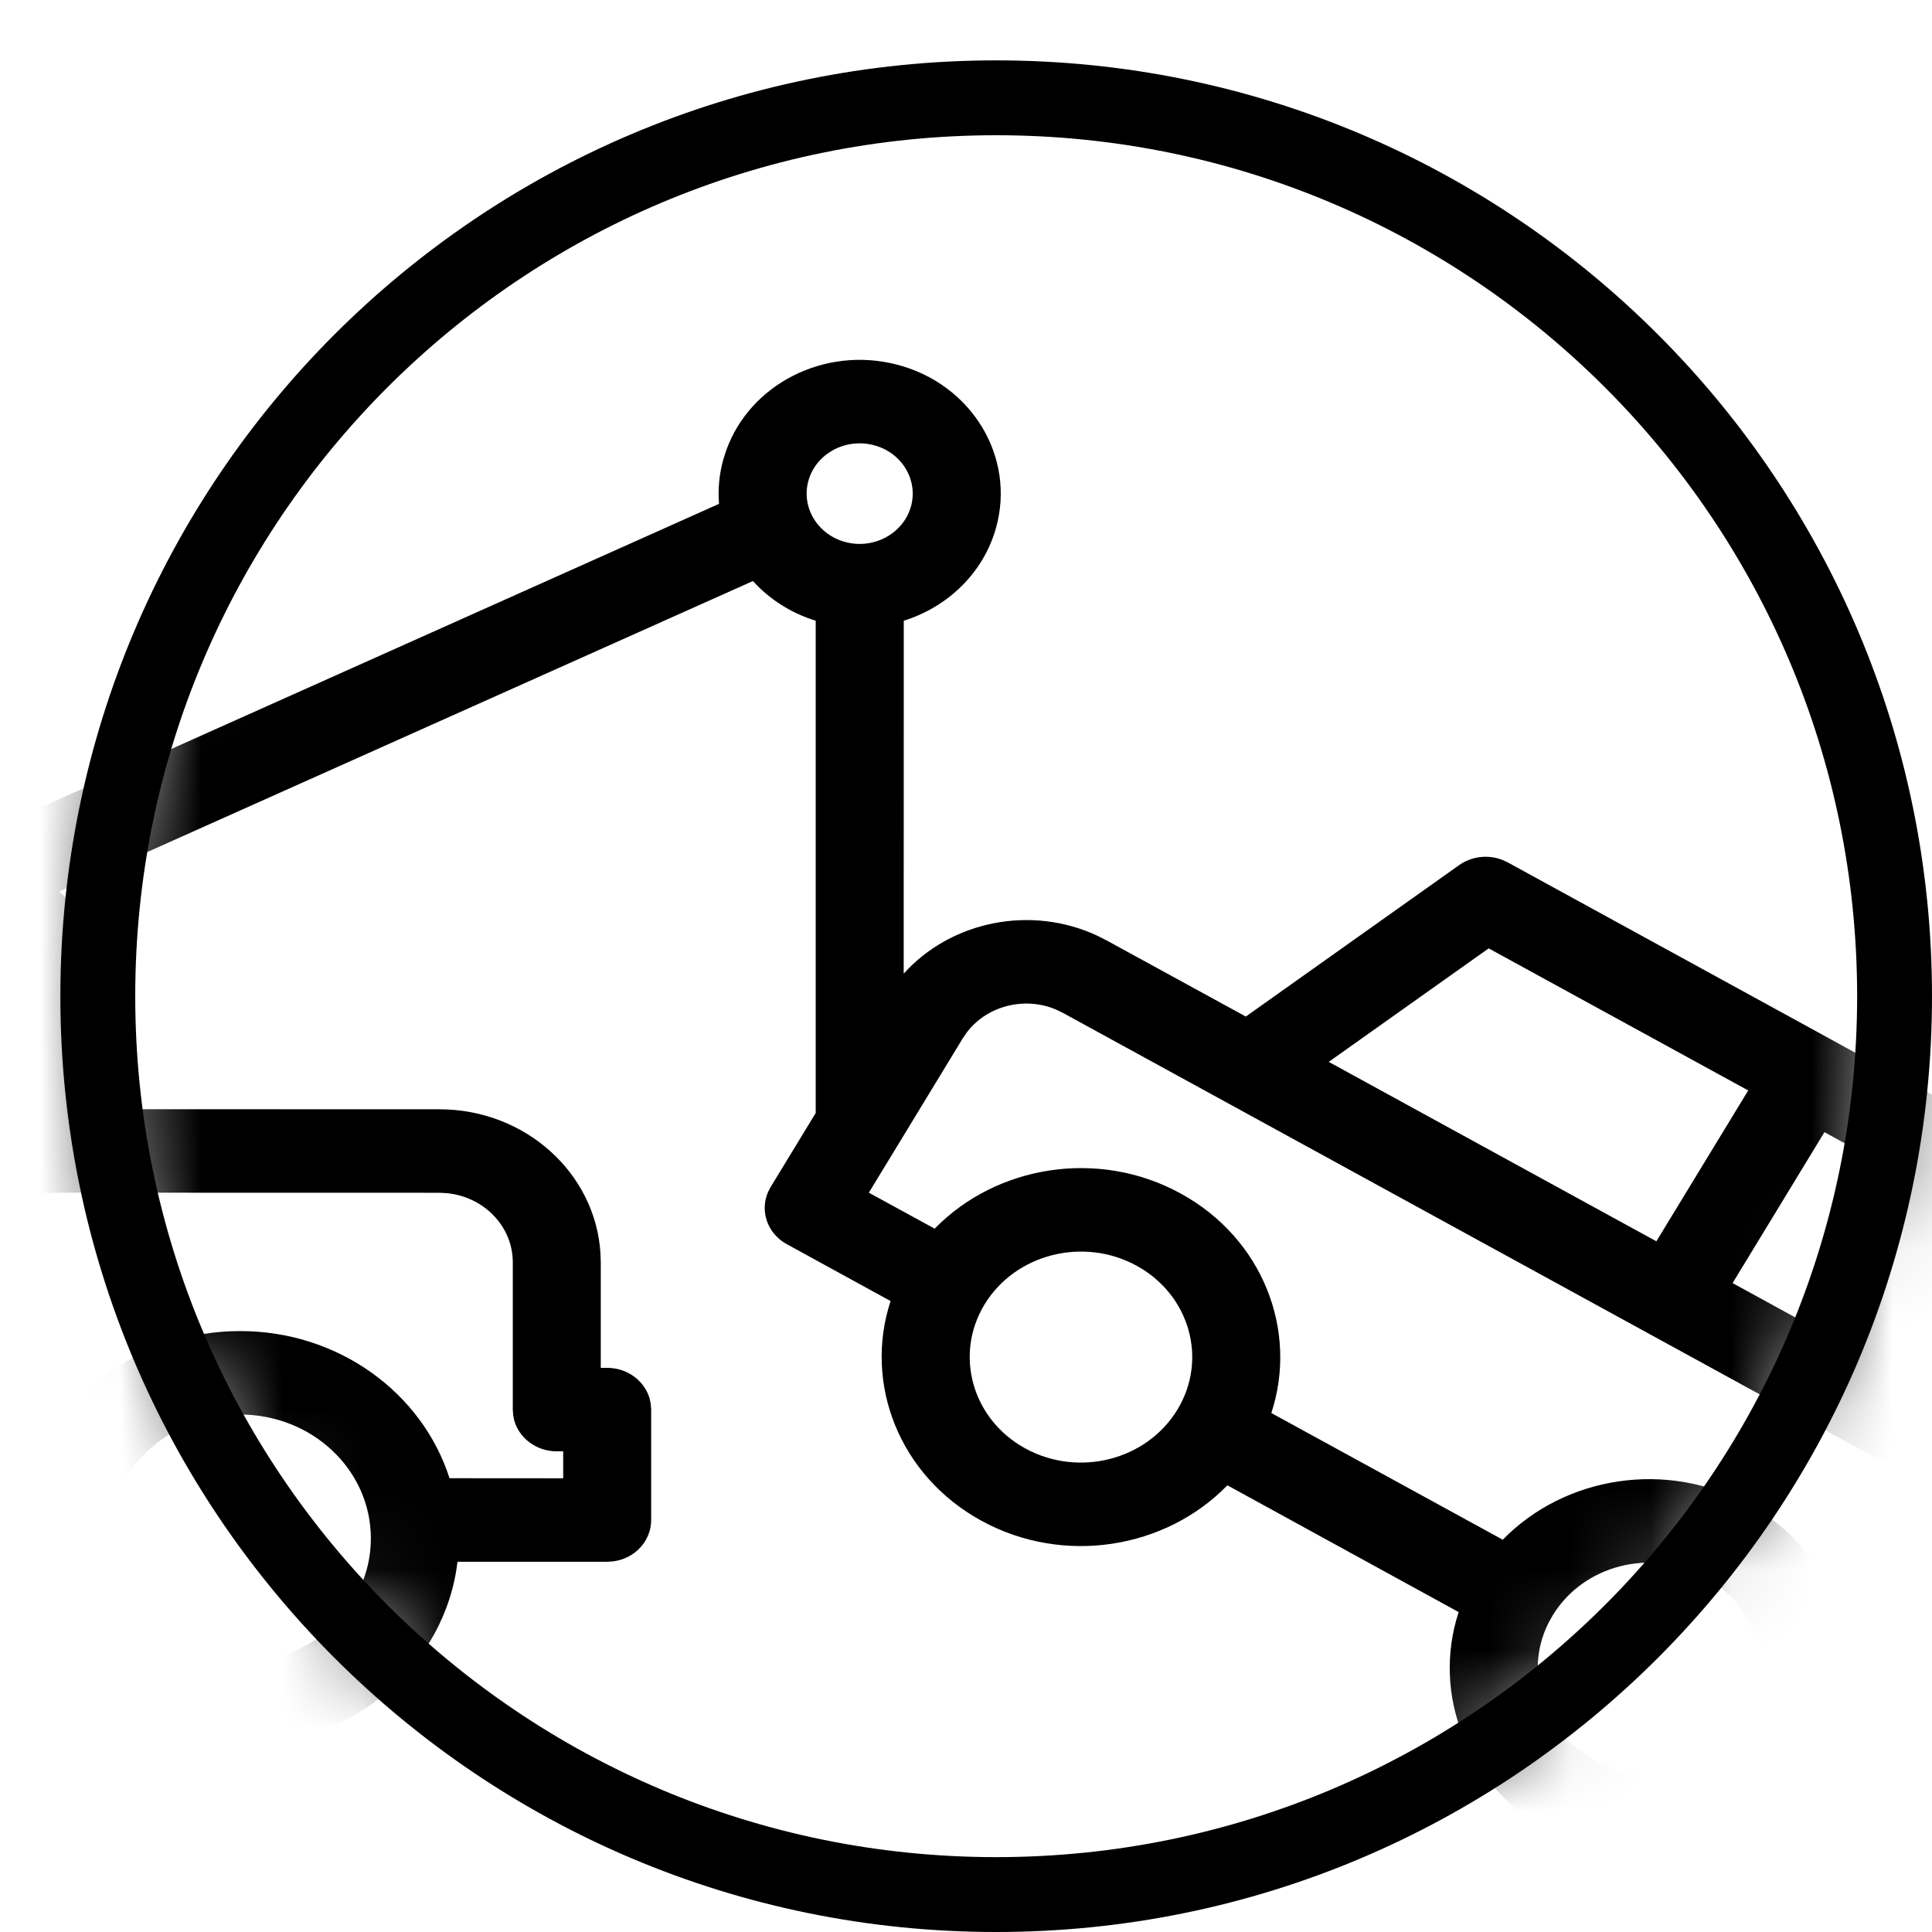 <svg width="24" height="24" viewBox="0 0 24 24" fill="none" xmlns="http://www.w3.org/2000/svg">
<mask id="mask0" mask-type="alpha" maskUnits="userSpaceOnUse" x="1" y="1" width="23" height="23">
<path d="M1.215 12.376C1.215 18.539 6.212 23.536 12.375 23.536C18.539 23.536 23.536 18.539 23.536 12.376C23.536 6.212 18.539 1.216 12.375 1.216C6.212 1.216 1.215 6.212 1.215 12.376Z" fill="white"/>
</mask>
<g mask="url(#mask0)">
<path d="M9.022 5.593C9.317 4.773 10.237 4.3 11.133 4.527C12.067 4.764 12.622 5.675 12.372 6.561C12.213 7.123 11.769 7.541 11.227 7.711L11.226 12.095C11.814 11.442 12.808 11.237 13.636 11.626L13.752 11.685L15.476 12.628L18.127 10.746C18.28 10.638 18.481 10.614 18.655 10.679L18.728 10.712L22.729 12.903C22.731 12.905 22.734 12.906 22.736 12.908L22.743 12.911L24.574 13.914C24.762 14.016 24.866 14.213 24.845 14.413L24.831 14.489L24.079 17.339L24.546 17.595C25.467 18.098 25.807 19.19 25.343 20.081L25.281 20.192L23.841 22.559C23.702 22.786 23.41 22.877 23.16 22.78L23.094 22.749L22.303 22.316C21.535 23.105 20.269 23.314 19.247 22.755C18.226 22.197 17.784 21.051 18.12 20.026L15.247 18.451C14.479 19.241 13.212 19.45 12.191 18.891C11.17 18.332 10.727 17.187 11.063 16.162L9.773 15.455C9.533 15.323 9.438 15.046 9.54 14.81L9.573 14.746L10.133 13.826L10.133 7.711C9.82 7.614 9.555 7.44 9.353 7.218L0.735 11.074C1.136 11.42 1.388 11.919 1.388 12.473L1.387 13.779L5.458 13.78C6.524 13.78 7.396 14.57 7.459 15.566L7.463 15.681V16.992L7.543 16.992C7.794 16.992 8.006 17.153 8.07 17.373L8.084 17.44L8.089 17.511V18.882C8.089 19.145 7.884 19.362 7.617 19.396L7.543 19.401L5.683 19.401C5.531 20.688 4.38 21.687 2.983 21.687C1.586 21.687 0.436 20.688 0.284 19.401L-2.438 19.401C-2.66 19.401 -2.857 19.274 -2.942 19.084L-2.968 19.01L-4.193 14.426C-4.275 14.12 -4.053 13.822 -3.733 13.784L-3.663 13.78L-2.599 13.779L-2.599 12.473C-2.599 11.472 -1.778 10.652 -0.739 10.587L8.932 6.259C8.917 6.077 8.934 5.889 8.987 5.701L9.022 5.593ZM21.176 19.587C20.515 19.226 19.67 19.44 19.288 20.067L19.235 20.162C18.93 20.773 19.166 21.514 19.793 21.857C20.455 22.219 21.3 22.004 21.682 21.377C22.063 20.75 21.837 19.949 21.176 19.587ZM12.011 12.824L11.96 12.898L11.156 14.22C11.154 14.225 11.151 14.229 11.148 14.233L10.793 14.816L11.611 15.263C12.379 14.475 13.645 14.267 14.665 14.825C15.687 15.384 16.129 16.529 15.793 17.553L18.668 19.127C19.436 18.339 20.702 18.131 21.722 18.689C22.744 19.248 23.186 20.392 22.85 21.417L23.166 21.591L24.334 19.673C24.552 19.315 24.469 18.87 24.159 18.603L24.083 18.545L24 18.493L13.205 12.583L13.116 12.54C12.725 12.376 12.262 12.494 12.011 12.824ZM2.983 17.572C2.087 17.572 1.36 18.261 1.36 19.111C1.36 19.961 2.087 20.65 2.983 20.65C3.88 20.65 4.607 19.961 4.607 19.111C4.607 18.261 3.88 17.572 2.983 17.572ZM-2.063 14.817L-2.96 14.817L-2.013 18.364L0.383 18.362C0.721 17.305 1.757 16.535 2.983 16.535C4.209 16.535 5.246 17.305 5.584 18.363L6.996 18.364V18.029L6.916 18.029C6.665 18.029 6.453 17.868 6.389 17.649L6.375 17.581L6.37 17.511V15.681C6.37 15.234 6.011 14.866 5.551 14.822L5.458 14.817L0.851 14.816L0.841 14.817H-2.052C-2.056 14.817 -2.059 14.817 -2.063 14.817ZM14.119 15.723C13.458 15.362 12.613 15.576 12.231 16.203C11.85 16.829 12.077 17.632 12.737 17.993C13.398 18.355 14.243 18.14 14.625 17.513C15.007 16.887 14.78 16.085 14.119 15.723ZM22.664 14.064L21.523 15.939L23.093 16.799L23.67 14.616L22.664 14.064ZM18.493 11.781L16.506 13.191L20.576 15.42L21.717 13.546L18.493 11.781ZM-0.606 11.62C-1.102 11.62 -1.505 12.002 -1.505 12.473L-1.505 13.78H0.294L0.294 12.473C0.294 12.031 -0.06 11.668 -0.514 11.624L-0.606 11.62ZM10.85 5.529C10.499 5.439 10.137 5.637 10.043 5.97C9.949 6.303 10.158 6.646 10.509 6.735C10.561 6.749 10.614 6.755 10.665 6.757L10.679 6.756L10.689 6.757C10.976 6.753 11.238 6.569 11.316 6.293C11.409 5.96 11.201 5.618 10.85 5.529Z" fill="black"/>
</g>
<path d="M12.375 0.75C5.955 0.75 0.75 5.955 0.75 12.375C0.75 18.795 5.955 24 12.375 24C18.795 24 24 18.795 24 12.375C24 5.955 18.795 0.75 12.375 0.75ZM12.375 1.68C18.282 1.68 23.07 6.468 23.07 12.375C23.07 18.282 18.282 23.07 12.375 23.07C6.468 23.07 1.68 18.282 1.68 12.375C1.68 6.468 6.468 1.68 12.375 1.68Z" fill="black"/>
</svg>
